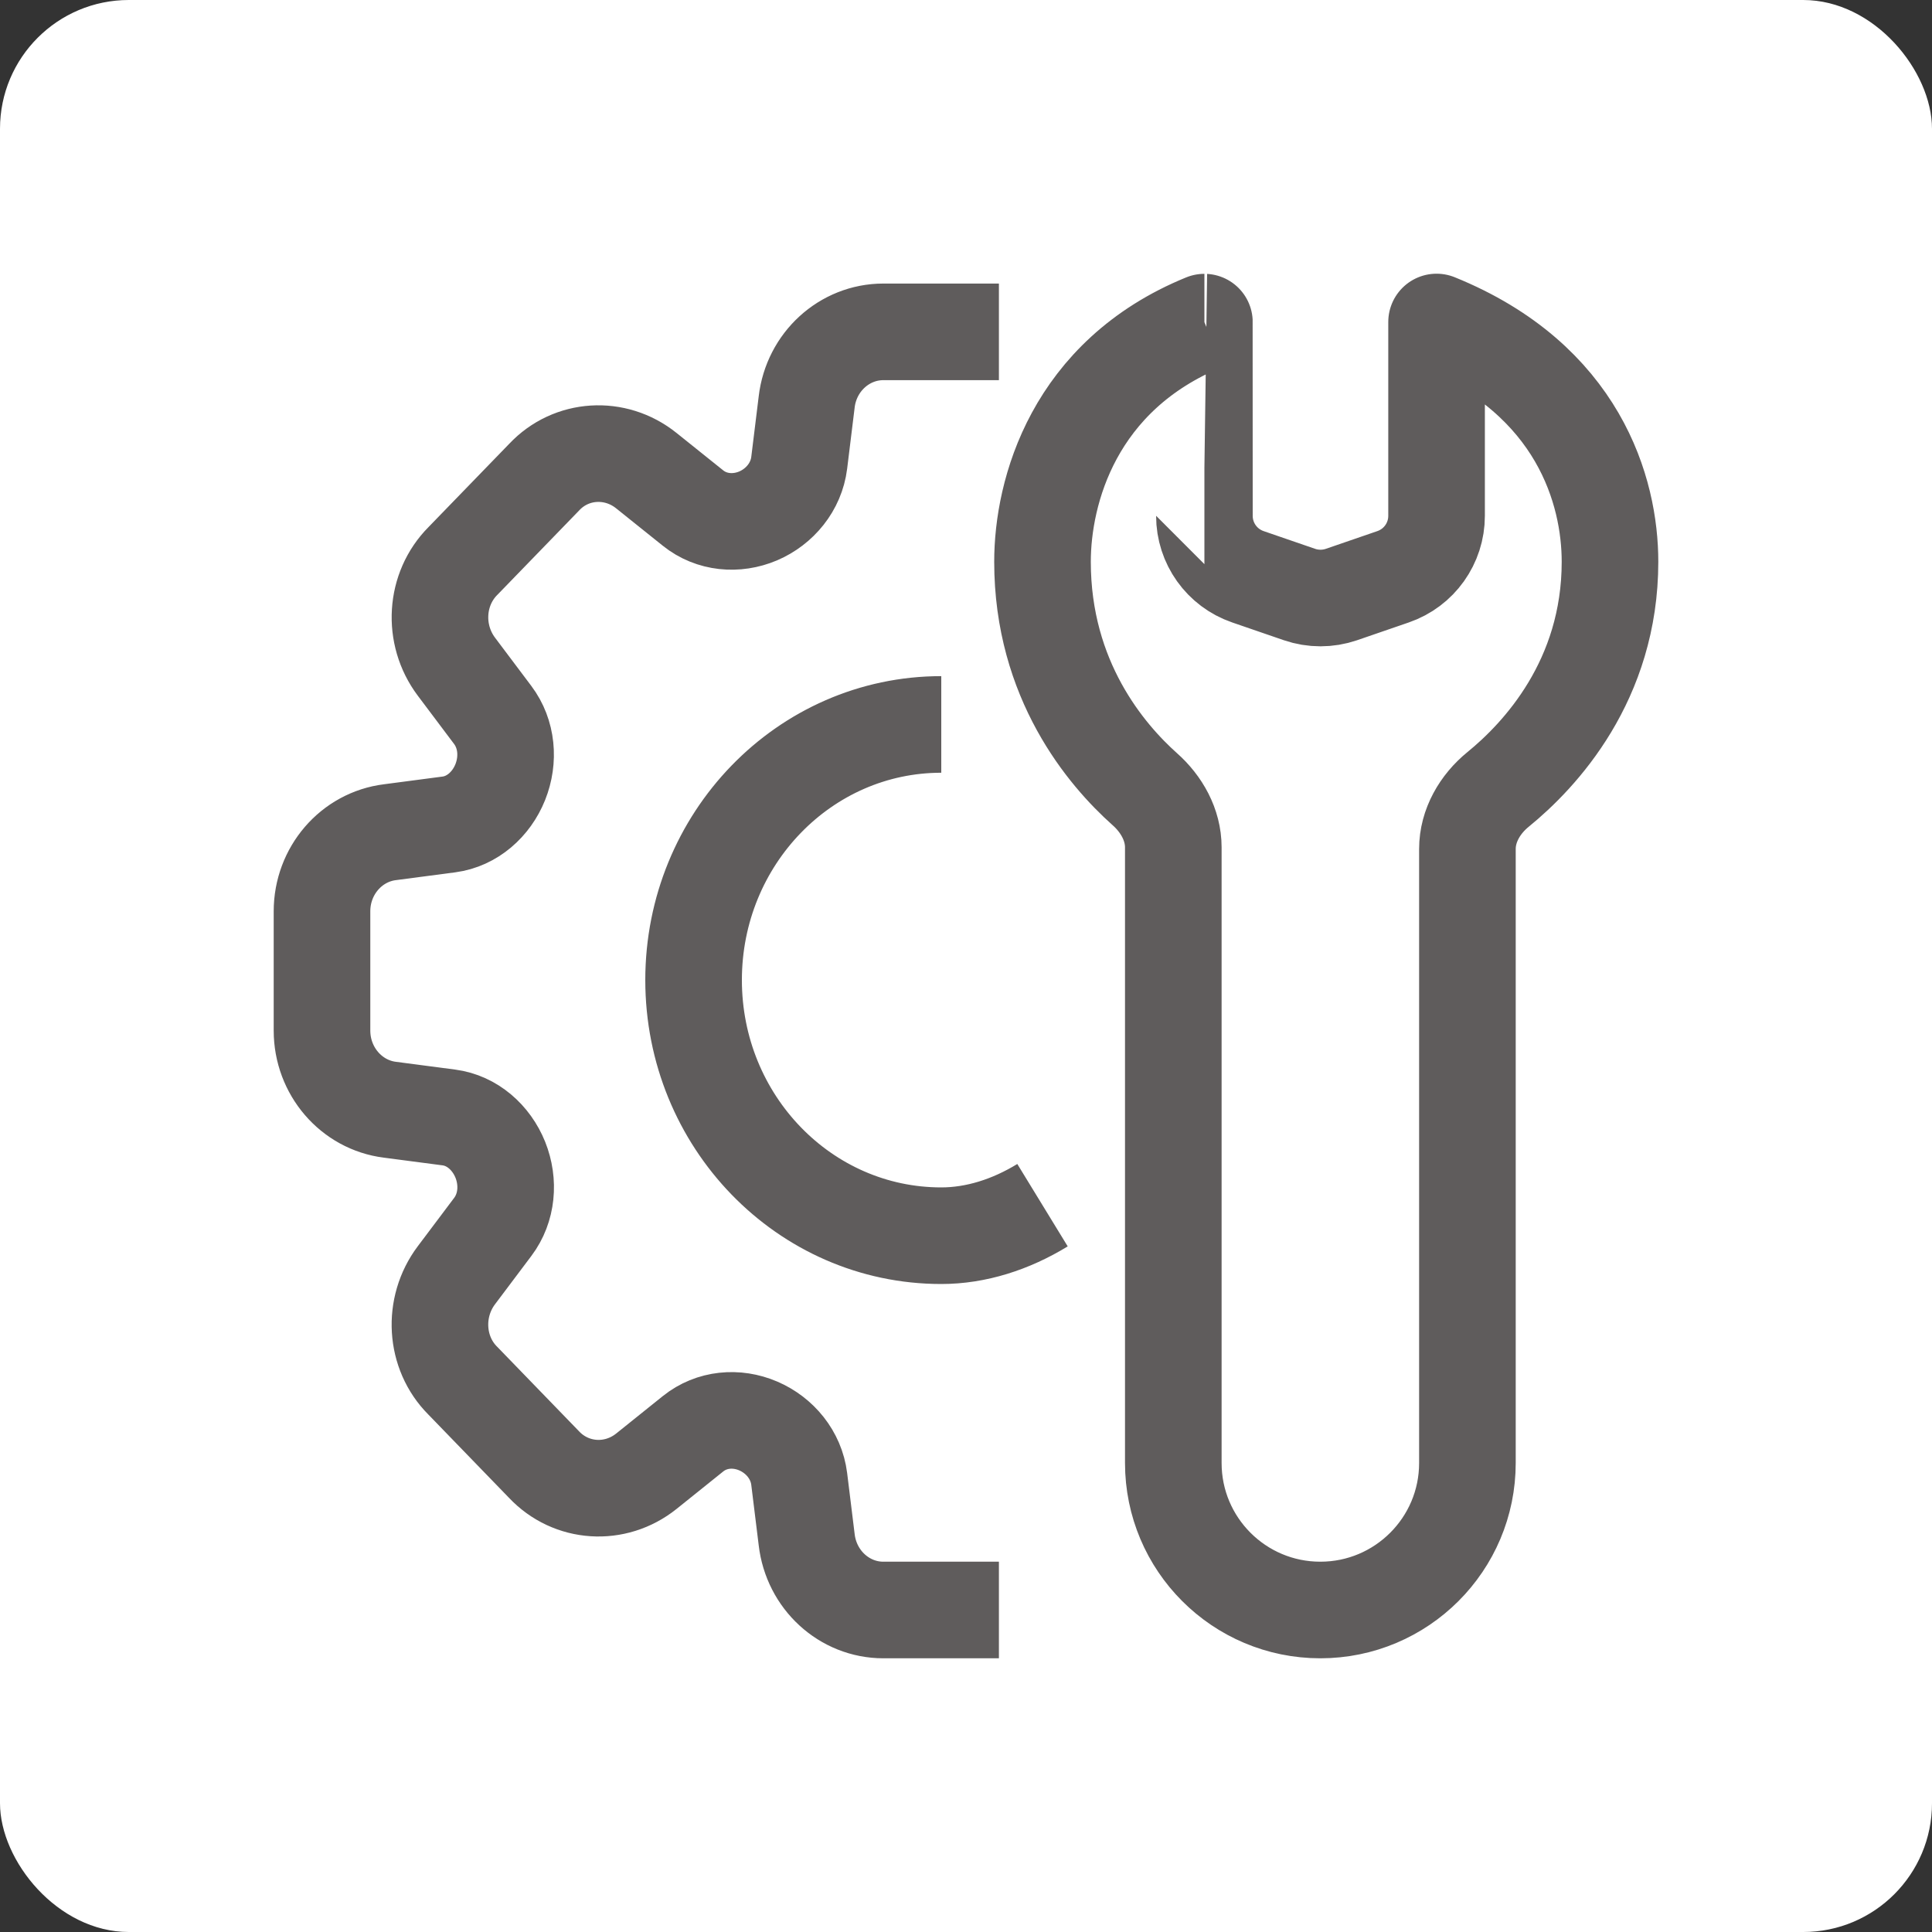 <svg width="30" height="30" viewBox="0 0 30 30" fill="none" xmlns="http://www.w3.org/2000/svg">
<rect x="0" y="0" width="30" height="30" fill="#333333" stroke="none"/>
<rect width="30" height="30" rx="2" fill="white"/>
<path d="M15.511 5.153H13.717C13.11 5.153 12.598 5.622 12.526 6.242L12.41 7.187C12.364 7.559 12.109 7.867 11.773 8.011C11.436 8.154 11.049 8.12 10.761 7.889L10.036 7.308C9.552 6.92 8.868 6.964 8.451 7.408L7.189 8.71C6.755 9.145 6.711 9.851 7.087 10.352L7.65 11.101C7.874 11.398 7.907 11.797 7.768 12.145C7.629 12.491 7.332 12.754 6.971 12.802L6.058 12.922C5.454 12.996 5 13.524 5 14.15V16.003C5 16.629 5.454 17.157 6.055 17.232L6.97 17.352C7.331 17.399 7.629 17.662 7.769 18.009C7.908 18.357 7.875 18.755 7.651 19.052L7.087 19.802C6.711 20.302 6.755 21.008 7.185 21.438L8.447 22.741C8.868 23.188 9.552 23.233 10.037 22.845L10.762 22.263C11.05 22.032 11.437 21.998 11.773 22.142C12.109 22.286 12.364 22.593 12.41 22.965L12.526 23.907C12.598 24.531 13.11 25 13.717 25H15.511M14.616 11.249C12.492 11.249 10.77 13.026 10.77 15.218C10.77 17.411 12.492 19.188 14.616 19.188C15.156 19.188 15.696 19.015 16.188 18.714M18.702 5.002C18.703 5.002 18.703 6.929 18.702 8.01C18.702 8.437 18.973 8.817 19.377 8.956L20.179 9.232C20.39 9.304 20.619 9.304 20.83 9.232L21.632 8.956C22.036 8.817 22.307 8.437 22.307 8.01V6.861V5C24.521 5.897 25 7.634 25 8.723C25 10.567 23.913 11.728 23.262 12.258C22.982 12.486 22.786 12.82 22.786 13.182V22.717C22.786 23.978 21.763 25 20.502 25V25C19.241 25 18.219 23.978 18.219 22.717V13.157C18.219 12.808 18.037 12.485 17.776 12.254C17.179 11.721 16.188 10.562 16.188 8.723C16.188 7.634 16.67 5.831 18.702 5.002Z" stroke="#5F5C5C" stroke-width="1.5" stroke-linejoin="round"/>
</svg>

